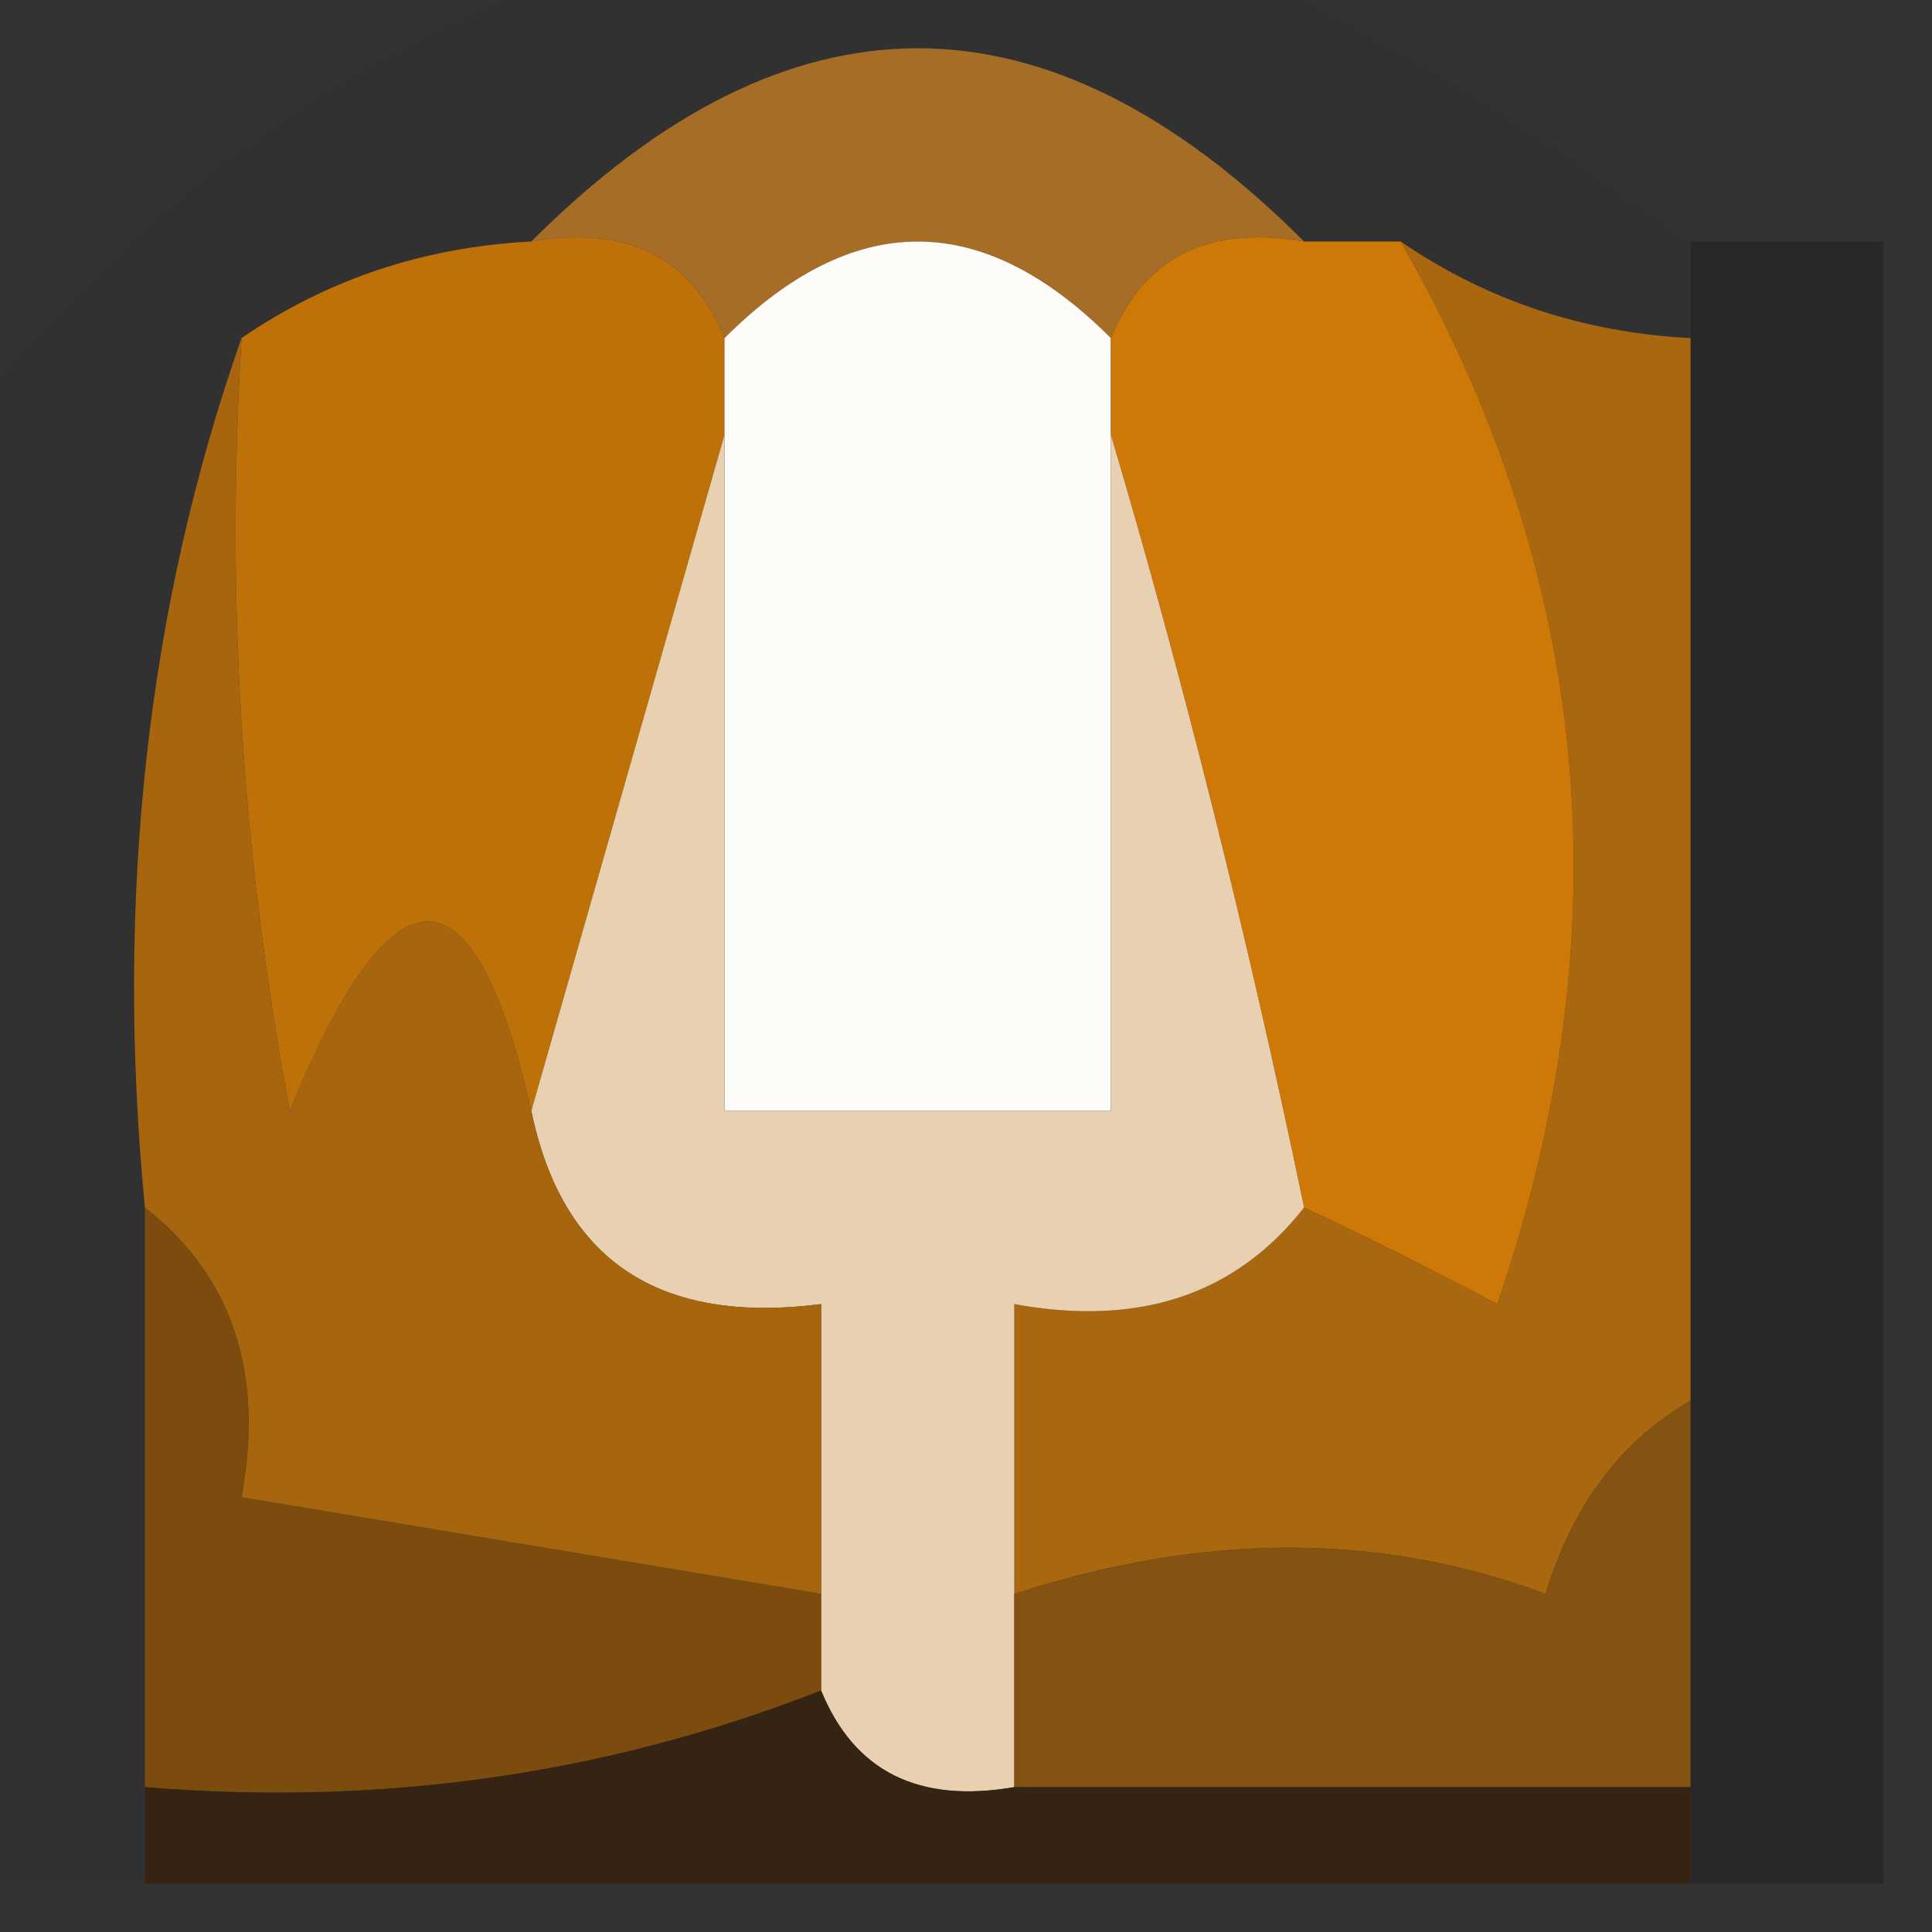 <?xml version="1.0" encoding="UTF-8"?>
<!DOCTYPE svg PUBLIC "-//W3C//DTD SVG 1.1//EN" "http://www.w3.org/Graphics/SVG/1.1/DTD/svg11.dtd">
<svg xmlns="http://www.w3.org/2000/svg" version="1.1" width="20px" height="20px" style="shape-rendering:geometricPrecision; text-rendering:geometricPrecision; image-rendering:optimizeQuality; fill-rule:evenodd; clip-rule:evenodd" xmlns:xlink="http://www.w3.org/1999/xlink">
<rect width="100%" height="100%" fill="#333333" stroke="none"/>
<g><path style="opacity:0.047" fill="#150c01" d="M 6.5,-0.5 C 8.5,-0.5 10.5,-0.5 12.5,-0.5C 14.261,0.313 15.928,1.313 17.5,2.5C 17.5,2.833 17.5,3.167 17.5,3.5C 16.391,3.443 15.391,3.11 14.5,2.5C 14.167,2.5 13.833,2.5 13.5,2.5C 10.833,-0.167 8.167,-0.167 5.5,2.5C 4.391,2.557 3.391,2.89 2.5,3.5C 1.523,6.287 1.19,9.287 1.5,12.5C 1.5,14.5 1.5,16.5 1.5,18.5C 1.5,18.833 1.5,19.167 1.5,19.5C 0.833,19.5 0.167,19.5 -0.5,19.5C -0.5,14.5 -0.5,9.5 -0.5,4.5C 1.302,2.098 3.635,0.432 6.5,-0.5 Z"/></g>
<g><path style="opacity:1" fill="#a56d26" d="M 13.5,2.5 C 12.508,2.328 11.842,2.662 11.5,3.5C 10.167,2.167 8.833,2.167 7.5,3.5C 7.158,2.662 6.492,2.328 5.5,2.5C 8.167,-0.167 10.833,-0.167 13.5,2.5 Z"/></g>
<g><path style="opacity:1" fill="#be7109" d="M 5.5,2.5 C 6.492,2.328 7.158,2.662 7.5,3.5C 7.5,3.833 7.5,4.167 7.5,4.5C 6.833,6.833 6.167,9.167 5.5,11.5C 4.905,8.887 4.071,8.887 3,11.5C 2.503,8.854 2.336,6.187 2.5,3.5C 3.391,2.89 4.391,2.557 5.5,2.5 Z"/></g>
<g><path style="opacity:0.249" fill="#100800" d="M 17.5,2.5 C 18.167,2.5 18.833,2.5 19.5,2.5C 19.5,8.167 19.5,13.833 19.5,19.5C 18.833,19.5 18.167,19.5 17.5,19.5C 17.5,19.167 17.5,18.833 17.5,18.5C 17.5,17.167 17.5,15.833 17.5,14.5C 17.5,10.833 17.5,7.167 17.5,3.5C 17.5,3.167 17.5,2.833 17.5,2.5 Z"/></g>
<g><path style="opacity:1" fill="#fefcf9" d="M 11.5,3.5 C 11.5,3.833 11.5,4.167 11.5,4.5C 11.5,6.833 11.5,9.167 11.5,11.5C 10.167,11.5 8.833,11.5 7.5,11.5C 7.5,9.167 7.5,6.833 7.5,4.5C 7.5,4.167 7.5,3.833 7.5,3.5C 8.833,2.167 10.167,2.167 11.5,3.5 Z"/></g>
<g><path style="opacity:1" fill="#a9670f" d="M 14.5,2.5 C 15.391,3.11 16.391,3.443 17.5,3.5C 17.5,7.167 17.5,10.833 17.5,14.5C 16.778,14.918 16.278,15.584 16,16.5C 14.293,15.862 12.46,15.862 10.5,16.5C 10.5,15.5 10.5,14.5 10.5,13.5C 11.791,13.737 12.791,13.404 13.5,12.5C 14.15,12.804 14.816,13.137 15.5,13.5C 16.821,9.637 16.488,5.97 14.5,2.5 Z"/></g>
<g><path style="opacity:1" fill="#cd7807" d="M 13.5,2.5 C 13.833,2.5 14.167,2.5 14.5,2.5C 16.488,5.97 16.821,9.637 15.5,13.5C 14.816,13.137 14.15,12.804 13.5,12.5C 12.922,9.72 12.255,7.053 11.5,4.5C 11.5,4.167 11.5,3.833 11.5,3.5C 11.842,2.662 12.508,2.328 13.5,2.5 Z"/></g>
<g><path style="opacity:1" fill="#e9d0b0" d="M 7.5,4.5 C 7.5,6.833 7.5,9.167 7.5,11.5C 8.833,11.5 10.167,11.5 11.5,11.5C 11.5,9.167 11.5,6.833 11.5,4.5C 12.255,7.053 12.922,9.72 13.5,12.5C 12.791,13.404 11.791,13.737 10.5,13.5C 10.5,14.5 10.5,15.5 10.5,16.5C 10.5,17.167 10.5,17.833 10.5,18.5C 9.508,18.672 8.842,18.338 8.5,17.5C 8.5,17.167 8.5,16.833 8.5,16.5C 8.5,15.5 8.5,14.5 8.5,13.5C 6.821,13.715 5.821,13.048 5.5,11.5C 6.167,9.167 6.833,6.833 7.5,4.5 Z"/></g>
<g><path style="opacity:1" fill="#a7660e" d="M 2.5,3.5 C 2.336,6.187 2.503,8.854 3,11.5C 4.071,8.887 4.905,8.887 5.5,11.5C 5.821,13.048 6.821,13.715 8.5,13.5C 8.5,14.5 8.5,15.5 8.5,16.5C 6.5,16.167 4.5,15.833 2.5,15.5C 2.737,14.209 2.404,13.209 1.5,12.5C 1.19,9.287 1.523,6.287 2.5,3.5 Z"/></g>
<g><path style="opacity:1" fill="#7c4c0f" d="M 1.5,12.5 C 2.404,13.209 2.737,14.209 2.5,15.5C 4.5,15.833 6.5,16.167 8.5,16.5C 8.5,16.833 8.5,17.167 8.5,17.5C 6.283,18.369 3.95,18.702 1.5,18.5C 1.5,16.5 1.5,14.5 1.5,12.5 Z"/></g>
<g><path style="opacity:1" fill="#845311" d="M 17.5,14.5 C 17.5,15.833 17.5,17.167 17.5,18.5C 15.167,18.5 12.833,18.5 10.5,18.5C 10.5,17.833 10.5,17.167 10.5,16.5C 12.46,15.862 14.293,15.862 16,16.5C 16.278,15.584 16.778,14.918 17.5,14.5 Z"/></g>
<g><path style="opacity:0.961" fill="#352313" d="M 8.5,17.5 C 8.842,18.338 9.508,18.672 10.5,18.5C 12.833,18.5 15.167,18.5 17.5,18.5C 17.5,18.833 17.5,19.167 17.5,19.5C 12.167,19.5 6.833,19.5 1.5,19.5C 1.5,19.167 1.5,18.833 1.5,18.5C 3.95,18.702 6.283,18.369 8.5,17.5 Z"/></g>
</svg>
